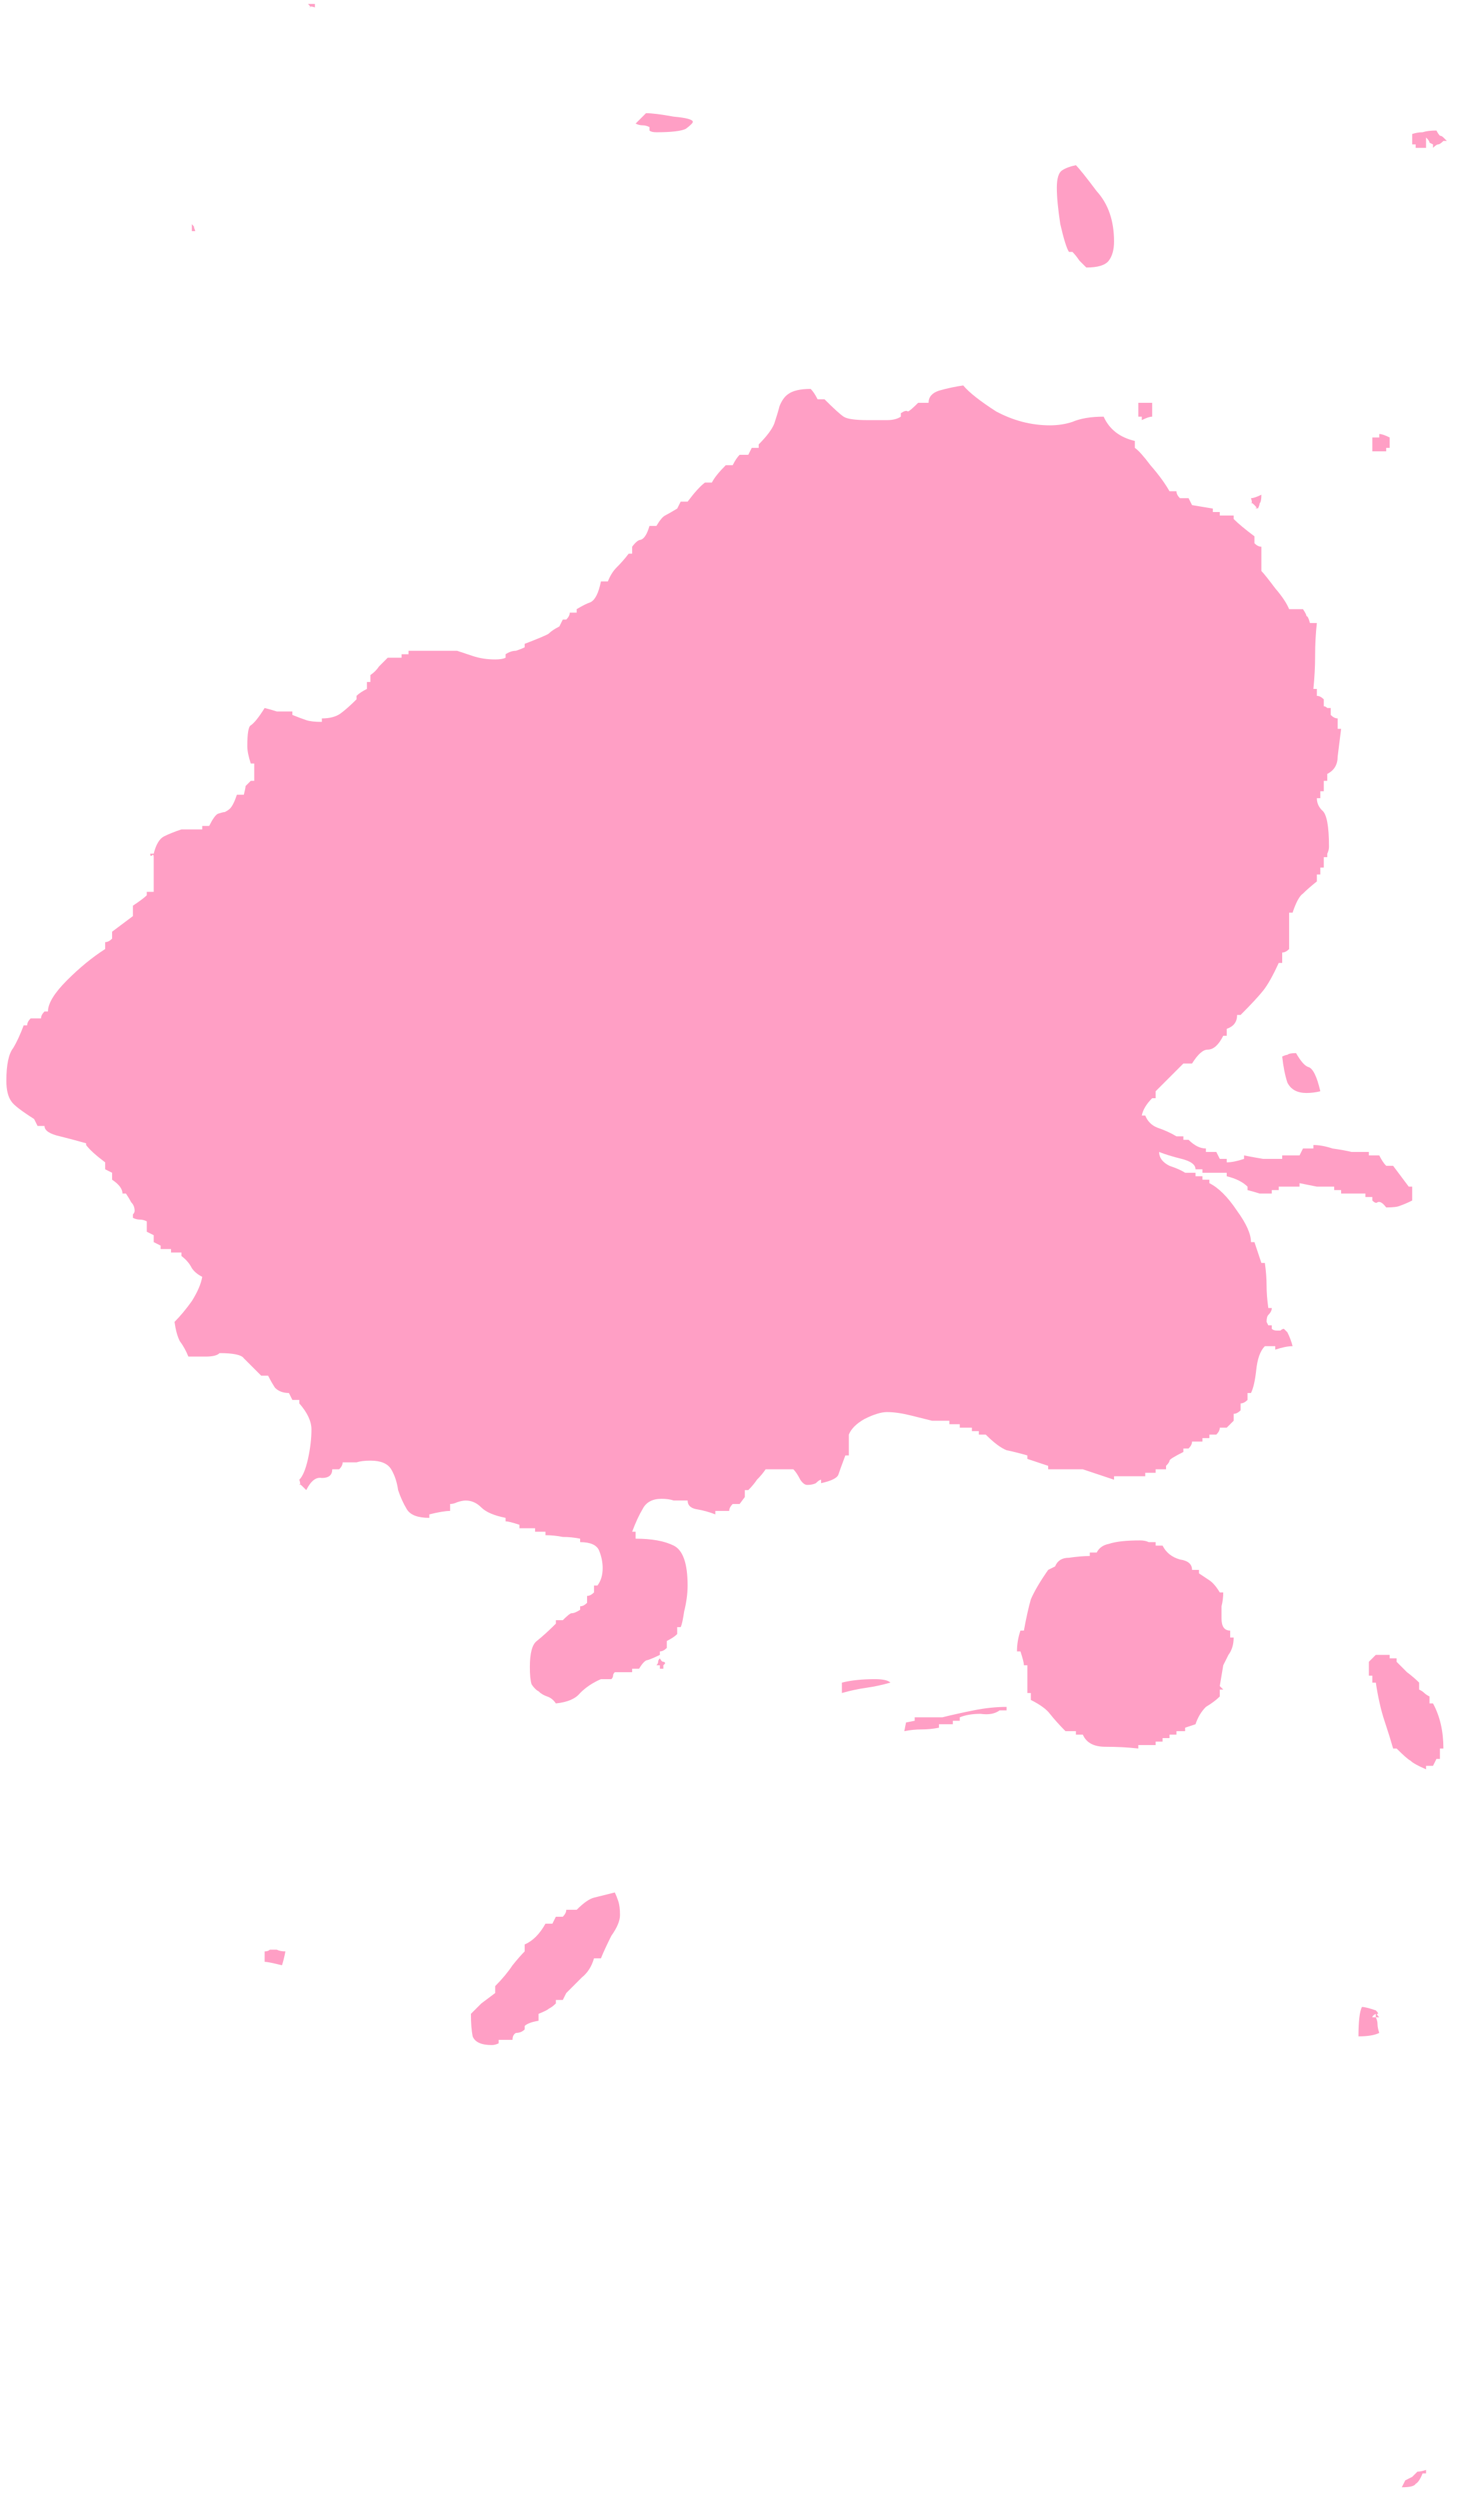 <svg width="101" height="173" viewBox="0 0 101 173" fill="none" xmlns="http://www.w3.org/2000/svg">
<path d="M42.56 130.952C42.64 131.112 42.72 131.312 42.8 131.552C42.88 131.792 42.92 132.112 42.92 132.512C42.92 132.912 42.72 133.392 42.32 133.952C42 134.592 41.76 135.112 41.6 135.512H41.12C40.96 136.072 40.68 136.512 40.28 136.832C39.96 137.152 39.6 137.512 39.2 137.912L38.96 138.392H38.48V138.632C38.32 138.792 38.16 138.912 38 138.992C37.92 139.072 37.68 139.192 37.28 139.352V139.832C36.8 139.912 36.48 140.032 36.32 140.192V140.432C36.16 140.592 35.96 140.672 35.72 140.672C35.56 140.752 35.48 140.912 35.48 141.152H34.52V141.392C34.36 141.472 34.2 141.512 34.04 141.512C33.32 141.512 32.88 141.312 32.72 140.912C32.64 140.512 32.6 139.992 32.6 139.352C32.84 139.112 33.08 138.872 33.32 138.632C33.64 138.392 33.96 138.152 34.28 137.912V137.432C34.76 136.952 35.16 136.472 35.48 135.992C35.8 135.592 36.08 135.272 36.32 135.032V134.552C36.88 134.312 37.36 133.832 37.76 133.112H38.24L38.48 132.632H38.96C39.12 132.472 39.2 132.312 39.2 132.152H39.92C40.4 131.672 40.8 131.392 41.12 131.312C41.44 131.232 41.92 131.112 42.56 130.952ZM21.8 0.512C21.56 0.432 21.44 0.432 21.44 0.512C21.52 0.512 21.48 0.432 21.32 0.272H21.8V0.512ZM13.28 15.512C13.44 15.672 13.48 15.752 13.4 15.752C13.4 15.672 13.44 15.752 13.52 15.992H13.28V15.512ZM45.68 114.752C45.76 114.912 45.84 114.992 45.92 114.992C46 114.992 46.04 115.032 46.04 115.112C46.04 115.112 46 115.152 45.92 115.232V115.472H45.68V115.232H45.44C45.52 115.152 45.56 115.072 45.56 114.992C45.56 114.912 45.6 114.832 45.68 114.752ZM18.32 135.032C18.48 135.032 18.6 134.992 18.68 134.912C18.76 134.912 18.84 134.912 18.92 134.912C19 134.912 19.08 134.912 19.16 134.912C19.32 134.992 19.52 135.032 19.76 135.032C19.68 135.432 19.6 135.752 19.52 135.992C18.88 135.832 18.48 135.752 18.32 135.752V135.032ZM74 17.432C73.84 17.192 73.64 16.552 73.4 15.512C73.24 14.472 73.16 13.632 73.16 12.992C73.16 12.352 73.28 11.952 73.52 11.792C73.76 11.632 74.08 11.512 74.48 11.432C74.72 11.672 75.2 12.272 75.92 13.232C76.72 14.112 77.12 15.272 77.12 16.712C77.12 17.272 77 17.712 76.76 18.032C76.52 18.352 76 18.512 75.2 18.512C75.04 18.352 74.88 18.192 74.72 18.032C74.56 17.792 74.4 17.592 74.24 17.432H74ZM86.84 34.952C86.68 34.792 86.6 34.752 86.6 34.832C86.68 34.832 86.68 34.712 86.6 34.472C86.76 34.472 87 34.392 87.32 34.232C87.32 34.552 87.28 34.752 87.2 34.832C87.2 34.912 87.16 35.032 87.08 35.192C86.92 35.112 86.88 35.112 86.96 35.192C87.04 35.192 87 35.112 86.84 34.952ZM95.96 31.232H95V30.272H95.48V30.032C95.64 30.032 95.88 30.112 96.2 30.272V30.992H95.96V31.232ZM79.04 28.832H78.8V27.872H79.76V28.832C79.6 28.832 79.36 28.912 79.04 29.072V28.832ZM44.96 8.792C44.8 8.712 44.64 8.672 44.48 8.672C44.32 8.672 44.16 8.632 44 8.552L44.72 7.832C45.12 7.832 45.76 7.912 46.64 8.072C47.52 8.152 47.96 8.272 47.96 8.432C47.96 8.512 47.8 8.672 47.48 8.912C47.16 9.072 46.48 9.152 45.44 9.152C45.2 9.152 45.04 9.112 44.96 9.032V8.792ZM97.76 171.392C97.92 171.232 98.04 171.112 98.12 171.032C98.28 171.032 98.48 170.992 98.72 170.912V171.152H98.48C98.32 171.552 98.16 171.792 98 171.872C97.92 172.032 97.6 172.112 97.04 172.112C97.2 171.792 97.28 171.632 97.28 171.632C97.28 171.632 97.44 171.552 97.76 171.392ZM95.24 139.112C95.4 139.272 95.44 139.352 95.36 139.352C95.28 139.352 95.32 139.432 95.48 139.592H95.24V139.112ZM95.24 139.352C95.08 139.432 95 139.512 95 139.592H95.24C95.32 139.752 95.36 139.912 95.36 140.072C95.36 140.232 95.4 140.432 95.48 140.672C95.16 140.832 94.68 140.912 94.04 140.912C94.04 139.872 94.12 139.192 94.28 138.872C94.44 138.872 94.76 138.952 95.24 139.112V139.352ZM99.44 9.032C99.52 9.192 99.6 9.312 99.68 9.392C99.76 9.392 99.84 9.432 99.92 9.512L100.16 9.752H99.92C99.76 9.912 99.64 9.992 99.56 9.992C99.48 9.992 99.36 10.072 99.2 10.232V9.992C99.04 9.912 98.96 9.872 98.96 9.872C98.96 9.792 98.88 9.672 98.72 9.512V10.232H98V9.992H97.76V9.272C98 9.192 98.24 9.152 98.48 9.152C98.72 9.072 99.04 9.032 99.44 9.032ZM58.28 116.432C58.92 116.272 59.68 116.192 60.56 116.192C61.12 116.192 61.48 116.272 61.64 116.432C61.08 116.592 60.52 116.712 59.96 116.792C59.4 116.872 58.84 116.992 58.28 117.152V116.432ZM99.2 117.872C99.68 118.752 99.92 119.792 99.92 120.992H99.68V121.712H99.44C99.44 121.712 99.36 121.872 99.2 122.192H98.72V122.432C98.16 122.192 97.8 121.992 97.64 121.832C97.48 121.752 97.16 121.472 96.68 120.992H96.44C96.28 120.432 96.08 119.792 95.84 119.072C95.6 118.352 95.4 117.472 95.24 116.432H95V115.952H94.76V114.992L95.24 114.512H96.2V114.752H96.68V114.992C96.92 115.232 97.16 115.472 97.4 115.712C97.72 115.952 98 116.192 98.24 116.432V116.912C98.4 116.992 98.52 117.072 98.6 117.152C98.68 117.232 98.8 117.312 98.96 117.392V117.872H99.2ZM65.24 118.832C65.88 118.672 66.6 118.512 67.4 118.352C68.2 118.192 68.96 118.112 69.68 118.112V118.352H69.2C68.88 118.592 68.44 118.672 67.88 118.592C67.32 118.592 66.84 118.672 66.44 118.832V119.072H65.96V119.312H65V119.552C64.6 119.632 64.2 119.672 63.8 119.672C63.4 119.672 63 119.712 62.6 119.792C62.68 119.392 62.72 119.192 62.72 119.192C62.72 119.192 62.92 119.152 63.32 119.072V118.832H65.24ZM85.4 113.312C85.4 113.792 85.28 114.192 85.04 114.512C84.88 114.832 84.76 115.072 84.68 115.232L84.44 116.672L84.68 116.912H84.44V117.392C84.2 117.632 83.88 117.872 83.48 118.112C83.16 118.432 82.92 118.832 82.76 119.312L82.04 119.552V119.792H81.44V120.032H80.96V120.272H80.48V120.512H80V120.752H78.8V120.992C78.08 120.912 77.32 120.872 76.52 120.872C75.72 120.872 75.2 120.592 74.96 120.032H74.48V119.792H73.76C73.36 119.392 73 118.992 72.68 118.592C72.44 118.272 72 117.952 71.36 117.632V117.152H71.12V115.232H70.88C70.88 115.072 70.8 114.752 70.64 114.272H70.4C70.4 113.792 70.48 113.312 70.64 112.832H70.88C71.04 111.952 71.2 111.232 71.36 110.672C71.6 110.112 72 109.432 72.56 108.632L73.04 108.392C73.2 107.992 73.52 107.792 74 107.792C74.56 107.712 75.04 107.672 75.44 107.672V107.432H75.92C76.08 107.112 76.36 106.912 76.76 106.832C77.24 106.672 77.96 106.592 78.92 106.592C79.16 106.592 79.36 106.632 79.52 106.712C79.68 106.712 79.84 106.712 80 106.712V106.952H80.48C80.72 107.432 81.12 107.752 81.68 107.912C82.24 107.992 82.52 108.232 82.52 108.632H83V108.872C83.24 109.032 83.48 109.192 83.72 109.352C83.96 109.512 84.2 109.792 84.44 110.192H84.68C84.68 110.512 84.64 110.832 84.56 111.152C84.56 111.392 84.56 111.672 84.56 111.992C84.56 112.552 84.76 112.832 85.16 112.832V113.312H85.4ZM89.72 72.872C90.04 73.432 90.32 73.752 90.56 73.832C90.88 73.912 91.16 74.472 91.4 75.512C91.08 75.592 90.76 75.632 90.44 75.632C89.8 75.632 89.36 75.392 89.12 74.912C88.96 74.432 88.84 73.832 88.76 73.112C88.92 73.032 89.04 72.992 89.12 72.992C89.2 72.912 89.4 72.872 89.72 72.872ZM92.84 82.592V82.352H92.36V82.112C91.96 82.112 91.56 82.112 91.16 82.112C90.76 82.032 90.36 81.952 89.96 81.872V82.112H88.52V82.352H88.04V82.592C87.72 82.592 87.44 82.592 87.2 82.592C86.96 82.512 86.68 82.432 86.36 82.352V82.112C86.04 81.792 85.56 81.552 84.92 81.392V81.152H83.24V80.912H82.76C82.76 80.592 82.44 80.352 81.8 80.192C81.16 80.032 80.64 79.872 80.24 79.712C80.24 80.112 80.48 80.432 80.96 80.672C81.44 80.832 81.8 80.992 82.04 81.152H82.76V81.392H83.24V81.632H83.72V81.872C84.36 82.192 85 82.832 85.64 83.792C86.28 84.672 86.6 85.392 86.6 85.952H86.84C86.92 86.192 87 86.432 87.08 86.672C87.16 86.912 87.24 87.152 87.32 87.392H87.56C87.64 87.952 87.68 88.472 87.68 88.952C87.68 89.432 87.72 89.952 87.8 90.512H88.04C88.04 90.672 87.96 90.832 87.8 90.992C87.72 91.072 87.68 91.232 87.68 91.472C87.68 91.472 87.72 91.552 87.8 91.712H88.04V91.952C88.12 92.032 88.24 92.072 88.4 92.072C88.56 92.072 88.64 92.072 88.64 92.072C88.72 91.992 88.8 91.952 88.88 91.952L89.12 92.192C89.28 92.512 89.4 92.832 89.48 93.152C89.16 93.152 88.76 93.232 88.28 93.392V93.152H87.56C87.24 93.472 87.04 94.032 86.96 94.832C86.88 95.552 86.76 96.072 86.6 96.392H86.36V96.872C86.2 97.032 86.04 97.112 85.88 97.112V97.592C85.72 97.752 85.56 97.832 85.4 97.832V98.312L84.92 98.792H84.44C84.44 98.952 84.36 99.112 84.2 99.272H83.72V99.512H83.24V99.752H82.52C82.52 99.912 82.44 100.072 82.28 100.232H81.92V100.472C81.28 100.792 80.96 100.992 80.96 101.072C80.96 101.152 80.88 101.272 80.72 101.432V101.672H80V101.912H79.28V102.152H77.12V102.392L74.96 101.672H72.56V101.432C72.32 101.352 72.08 101.272 71.84 101.192C71.6 101.112 71.36 101.032 71.12 100.952V100.712C70.56 100.552 70.08 100.432 69.68 100.352C69.28 100.192 68.8 99.832 68.24 99.272H67.76V99.032H67.28V98.792H66.44V98.552H65.72V98.312H64.52C64.2 98.232 63.72 98.112 63.08 97.952C62.44 97.792 61.88 97.712 61.4 97.712C61 97.712 60.48 97.872 59.84 98.192C59.28 98.512 58.92 98.872 58.76 99.272V100.712H58.52C58.28 101.352 58.12 101.792 58.04 102.032C57.96 102.272 57.56 102.472 56.84 102.632V102.392C56.76 102.392 56.64 102.472 56.48 102.632C56.32 102.712 56.12 102.752 55.88 102.752C55.72 102.752 55.56 102.632 55.4 102.392C55.24 102.072 55.08 101.832 54.92 101.672H53C52.84 101.912 52.64 102.152 52.4 102.392C52.24 102.632 52.04 102.872 51.8 103.112H51.56V103.592L51.2 104.072H50.72C50.56 104.232 50.48 104.392 50.48 104.552H49.52V104.792C49.12 104.632 48.68 104.512 48.2 104.432C47.8 104.352 47.6 104.152 47.6 103.832H46.64C46.4 103.752 46.12 103.712 45.8 103.712C45.16 103.712 44.72 103.952 44.48 104.432C44.24 104.832 44 105.352 43.76 105.992H44V106.472C45.12 106.472 46 106.632 46.64 106.952C47.28 107.272 47.6 108.192 47.6 109.712C47.6 110.272 47.52 110.872 47.36 111.512C47.28 112.072 47.2 112.432 47.12 112.592H46.88V113.072C46.72 113.232 46.48 113.392 46.16 113.552V114.032C46 114.192 45.84 114.272 45.68 114.272V114.512C45.36 114.672 45.08 114.792 44.84 114.872C44.68 114.872 44.48 115.072 44.24 115.472H43.76V115.712H42.56C42.48 115.792 42.44 115.872 42.44 115.952C42.44 116.032 42.4 116.112 42.32 116.192H41.6C41.04 116.432 40.56 116.752 40.16 117.152C39.84 117.552 39.28 117.792 38.48 117.872C38.32 117.632 38.12 117.472 37.88 117.392C37.64 117.312 37.44 117.192 37.28 117.032C37.12 116.952 36.96 116.792 36.8 116.552C36.72 116.312 36.68 115.912 36.68 115.352C36.68 114.392 36.84 113.792 37.16 113.552C37.56 113.232 38 112.832 38.48 112.352V112.112H38.96C39.28 111.792 39.48 111.632 39.56 111.632C39.72 111.632 39.92 111.552 40.16 111.392V111.152C40.32 111.152 40.48 111.072 40.64 110.912V110.432C40.8 110.432 40.96 110.352 41.12 110.192V109.712H41.36C41.6 109.392 41.72 108.992 41.72 108.512C41.72 108.112 41.64 107.712 41.48 107.312C41.32 106.912 40.88 106.712 40.16 106.712V106.472C39.76 106.392 39.36 106.352 38.96 106.352C38.56 106.272 38.16 106.232 37.76 106.232V105.992H37.04V105.752H35.96V105.512C35.48 105.352 35.16 105.272 35 105.272V105.032C34.2 104.872 33.64 104.632 33.32 104.312C33 103.992 32.64 103.832 32.24 103.832C32.08 103.832 31.88 103.872 31.64 103.952C31.48 104.032 31.32 104.072 31.16 104.072V104.552C30.84 104.552 30.36 104.632 29.72 104.792V105.032C28.92 105.032 28.4 104.832 28.16 104.432C27.92 104.032 27.72 103.592 27.56 103.112C27.48 102.552 27.32 102.072 27.08 101.672C26.84 101.272 26.36 101.072 25.64 101.072C25.24 101.072 24.92 101.112 24.68 101.192H23.72C23.72 101.352 23.64 101.512 23.48 101.672H23C23 102.072 22.76 102.272 22.28 102.272C21.88 102.192 21.52 102.472 21.2 103.112L20.96 102.872C20.8 102.712 20.72 102.672 20.72 102.752C20.8 102.752 20.8 102.632 20.72 102.392C20.96 102.152 21.16 101.672 21.32 100.952C21.48 100.232 21.56 99.552 21.56 98.912C21.56 98.352 21.28 97.752 20.72 97.112V96.872H20.24L20 96.392C19.6 96.392 19.28 96.272 19.04 96.032C18.88 95.792 18.72 95.512 18.56 95.192H18.08C17.52 94.632 17.12 94.232 16.88 93.992C16.72 93.752 16.16 93.632 15.2 93.632C15.04 93.792 14.72 93.872 14.24 93.872C13.84 93.872 13.44 93.872 13.04 93.872C12.88 93.472 12.68 93.112 12.44 92.792C12.28 92.472 12.16 92.032 12.08 91.472C12.48 91.072 12.88 90.592 13.28 90.032C13.68 89.392 13.92 88.832 14 88.352C13.68 88.192 13.44 87.992 13.28 87.752C13.12 87.432 12.88 87.152 12.56 86.912V86.672H11.84V86.432H11.12V86.192C11.12 86.192 10.96 86.112 10.64 85.952V85.472C10.64 85.472 10.48 85.392 10.16 85.232V84.512C10 84.432 9.84 84.392 9.68 84.392C9.52 84.392 9.36 84.352 9.2 84.272C9.2 84.192 9.2 84.112 9.2 84.032C9.28 83.952 9.32 83.872 9.32 83.792C9.32 83.552 9.24 83.352 9.08 83.192C9 83.032 8.88 82.832 8.72 82.592H8.48C8.48 82.272 8.24 81.952 7.76 81.632V81.152C7.76 81.152 7.6 81.072 7.28 80.912V80.432C6.64 79.952 6.2 79.552 5.96 79.232V79.112C5.4 78.952 4.8 78.792 4.16 78.632C3.44 78.472 3.08 78.232 3.08 77.912H2.6C2.44 77.592 2.36 77.432 2.36 77.432C1.48 76.872 0.96 76.472 0.8 76.232C0.56 75.912 0.44 75.432 0.44 74.792C0.44 73.672 0.6 72.912 0.92 72.512C1.16 72.112 1.4 71.592 1.64 70.952H1.88C1.88 70.792 1.96 70.632 2.12 70.472H2.84C2.84 70.312 2.92 70.152 3.08 69.992H3.32C3.32 69.432 3.76 68.712 4.64 67.832C5.52 66.952 6.4 66.232 7.28 65.672V65.192C7.44 65.192 7.6 65.112 7.76 64.952V64.472L9.2 63.392V62.672C9.68 62.352 10 62.112 10.16 61.952V61.712H10.64V59.312C10.64 59.152 10.6 59.112 10.52 59.192C10.44 59.272 10.4 59.232 10.4 59.072H10.64C10.8 58.432 11.04 58.032 11.36 57.872C11.68 57.712 12.08 57.552 12.56 57.392H14V57.152H14.48C14.72 56.672 14.92 56.392 15.08 56.312C15.32 56.232 15.48 56.192 15.56 56.192C15.72 56.112 15.84 56.032 15.92 55.952C16.08 55.792 16.24 55.472 16.4 54.992H16.88C16.96 54.672 17 54.472 17 54.392C17.08 54.312 17.2 54.192 17.36 54.032H17.6V52.832H17.36C17.2 52.352 17.12 51.952 17.12 51.632C17.12 50.752 17.2 50.272 17.36 50.192C17.6 50.032 17.92 49.632 18.32 48.992C18.64 49.072 18.92 49.152 19.16 49.232C19.48 49.232 19.84 49.232 20.24 49.232V49.472C20.64 49.632 20.96 49.752 21.2 49.832C21.44 49.912 21.8 49.952 22.28 49.952V49.712C22.84 49.712 23.28 49.592 23.6 49.352C23.92 49.112 24.28 48.792 24.68 48.392V48.152C24.84 47.992 25.08 47.832 25.4 47.672V47.192H25.64V46.712C25.88 46.552 26.08 46.352 26.24 46.112C26.48 45.872 26.68 45.672 26.84 45.512H27.8V45.272H28.28V45.032H31.64C31.88 45.112 32.24 45.232 32.72 45.392C33.2 45.552 33.72 45.632 34.28 45.632C34.6 45.632 34.84 45.592 35 45.512V45.272C35.24 45.112 35.48 45.032 35.72 45.032C35.96 44.952 36.16 44.872 36.32 44.792V44.552C37.36 44.152 37.92 43.912 38 43.832C38.16 43.672 38.4 43.512 38.72 43.352L38.96 42.872H39.2C39.36 42.712 39.44 42.552 39.44 42.392H39.92V42.152C40.32 41.912 40.64 41.752 40.88 41.672C41.2 41.512 41.44 41.032 41.6 40.232H42.08C42.24 39.832 42.44 39.512 42.68 39.272C43 38.952 43.28 38.632 43.52 38.312H43.76V37.832C44 37.512 44.2 37.352 44.36 37.352C44.6 37.272 44.8 36.952 44.96 36.392H45.44C45.68 35.992 45.88 35.752 46.04 35.672C46.2 35.592 46.48 35.432 46.88 35.192L47.12 34.712H47.6C48.08 34.072 48.48 33.632 48.8 33.392H49.28C49.44 33.072 49.76 32.672 50.24 32.192H50.72C50.88 31.872 51.04 31.632 51.2 31.472H51.8C51.96 31.152 52.04 30.992 52.04 30.992H52.52V30.752C53.08 30.192 53.44 29.712 53.6 29.312C53.76 28.832 53.88 28.432 53.96 28.112C54.12 27.712 54.32 27.432 54.56 27.272C54.88 27.032 55.4 26.912 56.12 26.912C56.28 27.072 56.44 27.312 56.6 27.632H57.08C57.72 28.272 58.16 28.672 58.4 28.832C58.64 28.992 59.2 29.072 60.08 29.072C60.56 29.072 61 29.072 61.4 29.072C61.8 29.072 62.12 28.992 62.36 28.832V28.592C62.6 28.432 62.76 28.392 62.84 28.472C62.92 28.472 63.16 28.272 63.56 27.872H64.28C64.28 27.472 64.52 27.192 65 27.032C65.56 26.872 66.12 26.752 66.68 26.672C67.08 27.152 67.84 27.752 68.96 28.472C70.16 29.112 71.4 29.432 72.68 29.432C73.24 29.432 73.76 29.352 74.24 29.192C74.8 28.952 75.52 28.832 76.4 28.832C76.8 29.712 77.52 30.272 78.56 30.512V30.992C78.8 31.152 79.16 31.552 79.64 32.192C80.2 32.832 80.64 33.432 80.96 33.992H81.44C81.44 34.152 81.52 34.312 81.68 34.472H82.28C82.44 34.792 82.52 34.952 82.52 34.952L83.96 35.192V35.432H84.44V35.672H85.4V35.912C85.72 36.232 86.2 36.632 86.84 37.112V37.592C87 37.752 87.16 37.832 87.32 37.832V39.512C87.48 39.672 87.8 40.072 88.28 40.712C88.76 41.272 89.08 41.752 89.24 42.152H90.2C90.36 42.392 90.44 42.552 90.44 42.632C90.52 42.632 90.6 42.792 90.68 43.112H91.16C91.08 43.832 91.04 44.592 91.04 45.392C91.04 46.112 91 46.872 90.92 47.672H91.16V48.152C91.32 48.152 91.48 48.232 91.64 48.392V48.872C91.72 48.872 91.8 48.912 91.88 48.992C91.96 48.992 92.04 48.992 92.12 48.992V49.472C92.28 49.632 92.44 49.712 92.6 49.712V50.432H92.84C92.76 51.072 92.68 51.712 92.6 52.352C92.6 52.912 92.36 53.312 91.88 53.552V54.032H91.64V54.752H91.4V55.232H91.16C91.16 55.552 91.28 55.832 91.52 56.072C91.84 56.312 92 57.152 92 58.592C92 58.752 91.96 58.912 91.88 59.072C91.88 59.152 91.88 59.232 91.88 59.312H91.64V60.032H91.4V60.512H91.16V60.992C90.76 61.312 90.44 61.592 90.2 61.832C89.96 61.992 89.72 62.432 89.48 63.152H89.24V65.672C89.08 65.832 88.92 65.912 88.76 65.912V66.632H88.52C88.12 67.512 87.76 68.152 87.44 68.552C87.12 68.952 86.6 69.512 85.88 70.232H85.64C85.64 70.712 85.4 71.032 84.92 71.192V71.672H84.68C84.36 72.312 84 72.632 83.6 72.632C83.28 72.632 82.92 72.952 82.52 73.592H81.92L80 75.512V75.992H79.76C79.36 76.392 79.12 76.792 79.04 77.192H79.28C79.44 77.592 79.72 77.872 80.12 78.032C80.6 78.192 81.04 78.392 81.44 78.632H81.92V78.872H82.28C82.68 79.272 83.08 79.472 83.48 79.472V79.712H84.2C84.36 80.032 84.44 80.192 84.44 80.192H84.92V80.432C85.24 80.432 85.64 80.352 86.12 80.192V79.952C86.52 80.032 86.96 80.112 87.44 80.192C87.92 80.192 88.36 80.192 88.76 80.192V79.952H89.96L90.2 79.472H90.92V79.232C91.32 79.232 91.76 79.312 92.24 79.472C92.8 79.552 93.24 79.632 93.56 79.712H94.76V79.952H95.48C95.64 80.272 95.8 80.512 95.96 80.672H96.44L97.52 82.112H97.76V83.072C97.44 83.232 97.16 83.352 96.92 83.432C96.76 83.512 96.44 83.552 95.96 83.552C95.72 83.232 95.52 83.112 95.36 83.192C95.28 83.272 95.16 83.232 95 83.072V82.832H94.52V82.592H92.84Z" fill="#FF9FC5"/>
</svg>
